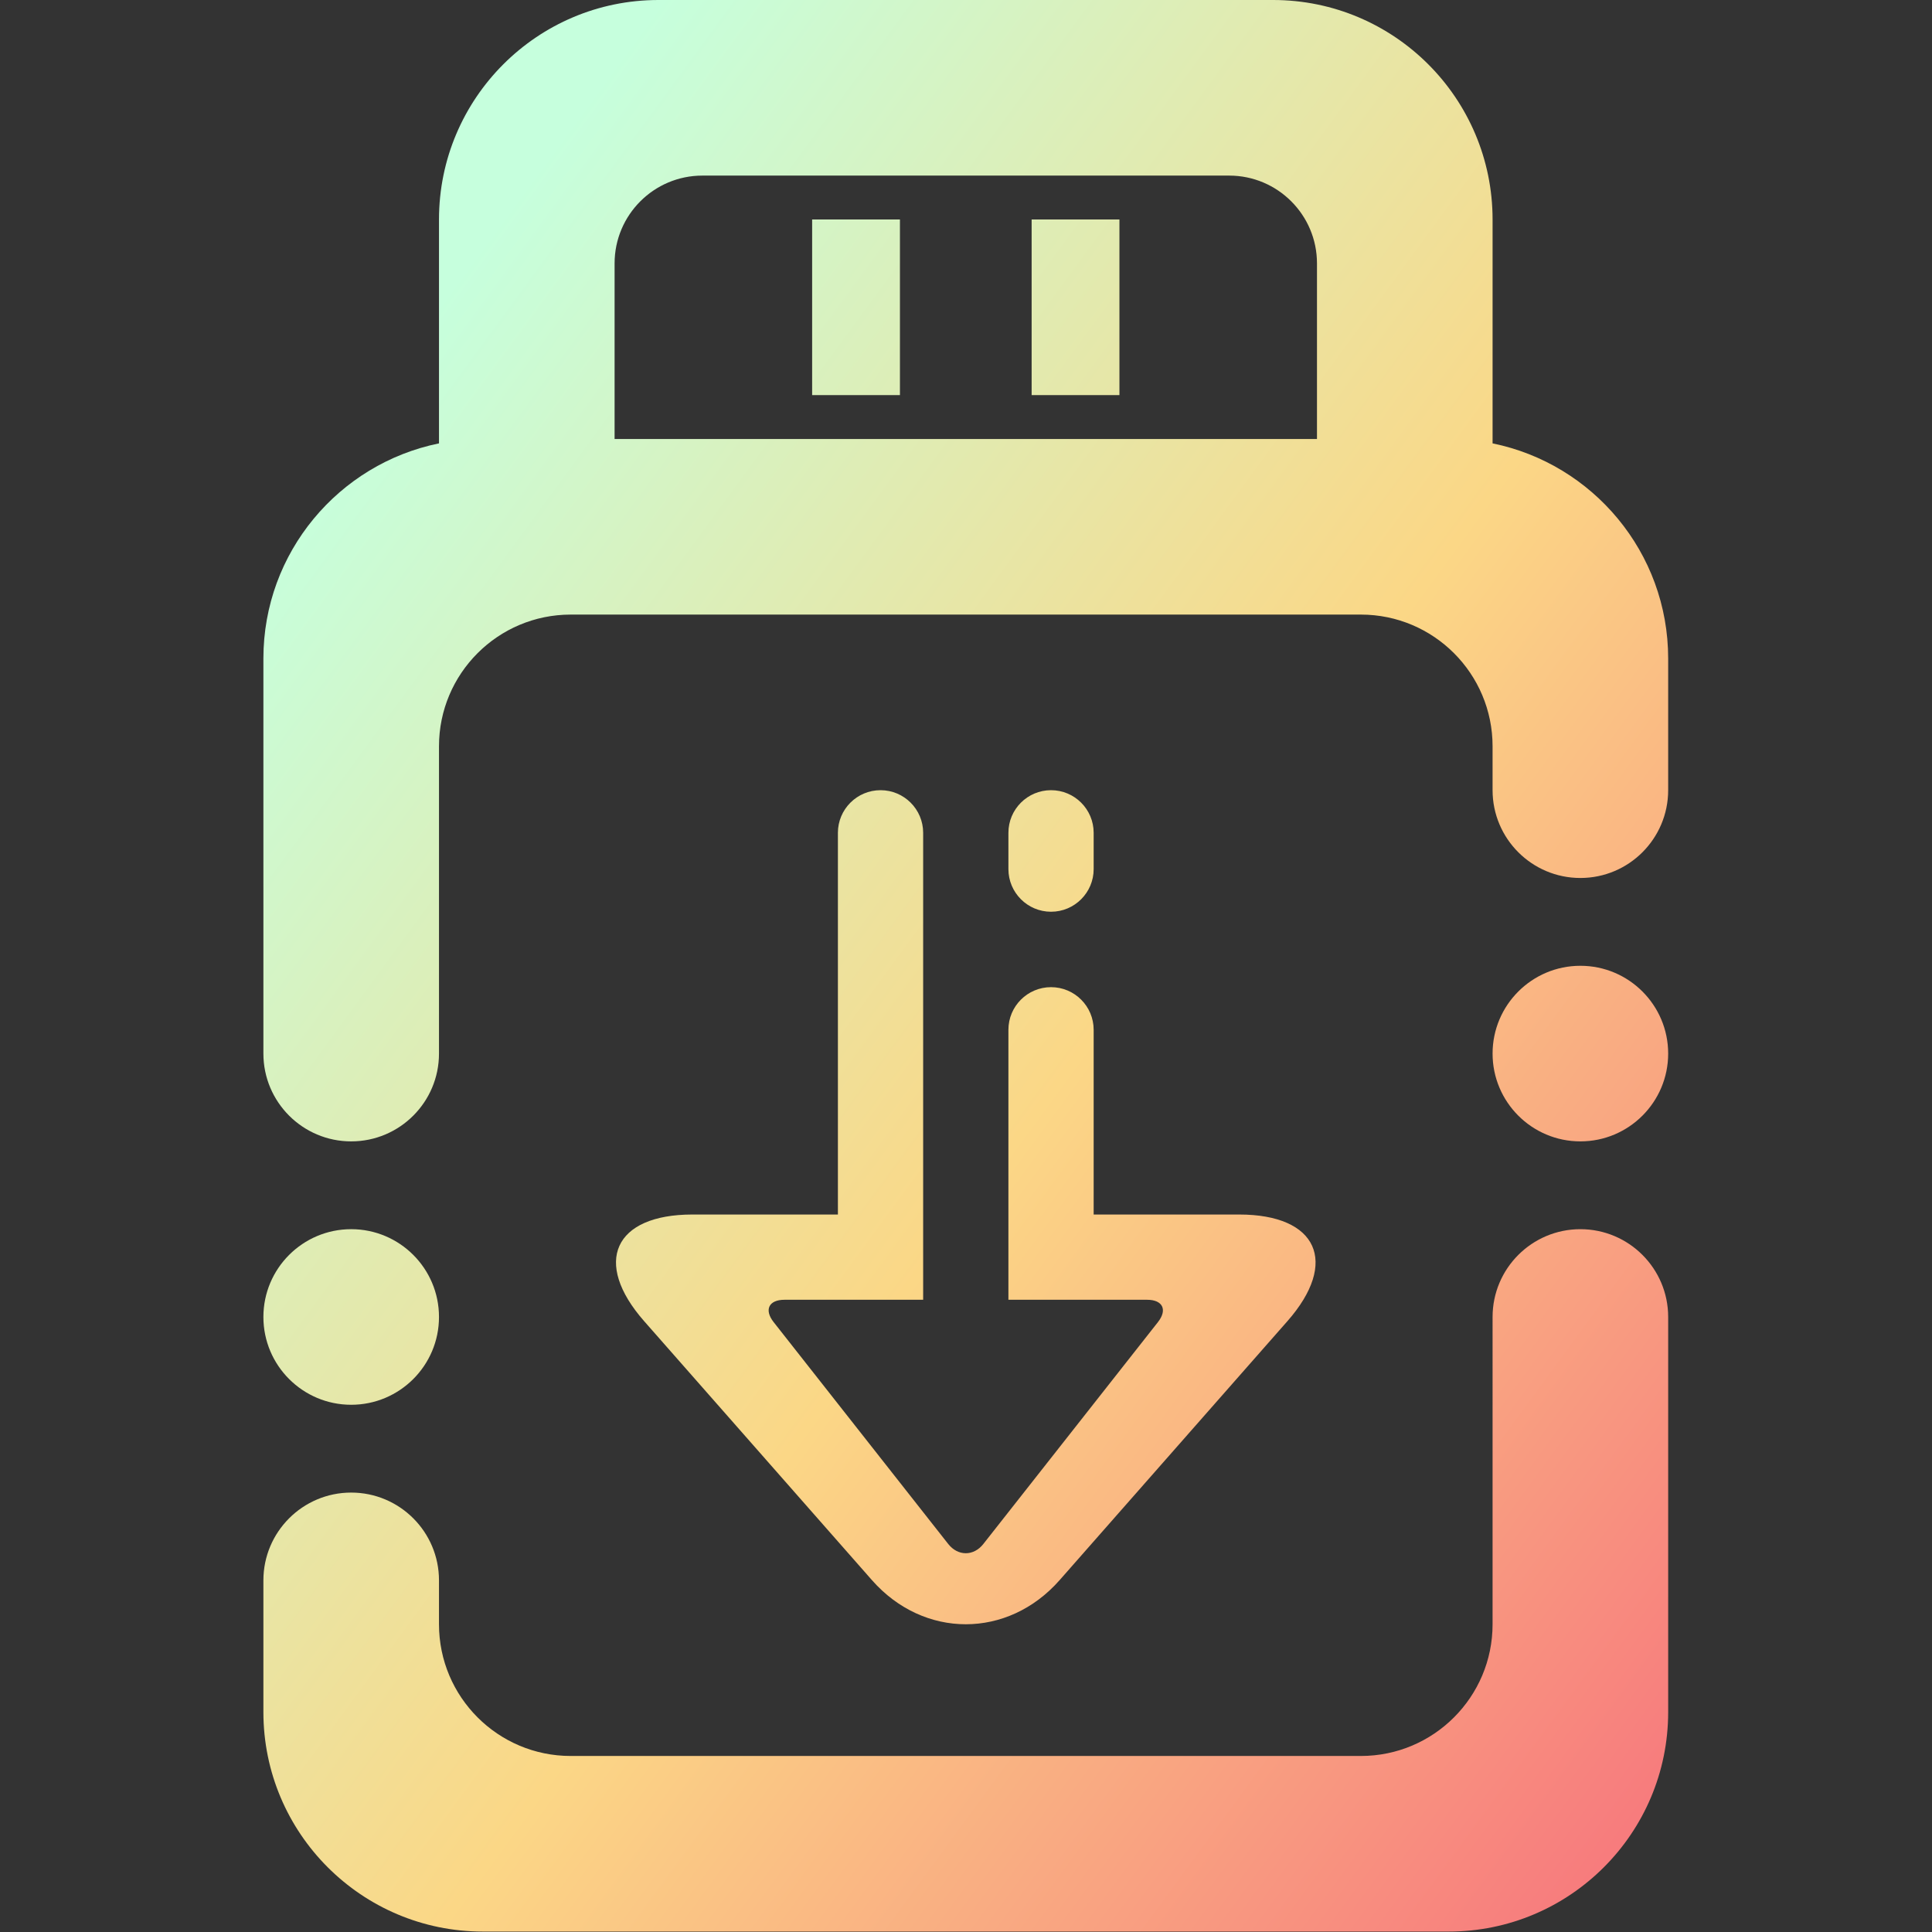<?xml version="1.0" encoding="UTF-8" standalone="no"?>
<!-- Generator: Gravit.io -->

<svg
   xmlns:dc="http://purl.org/dc/elements/1.1/"
   xmlns:cc="http://creativecommons.org/ns#"
   xmlns:rdf="http://www.w3.org/1999/02/22-rdf-syntax-ns#"
   xmlns:svg="http://www.w3.org/2000/svg"
   xmlns="http://www.w3.org/2000/svg"
   xmlns:sodipodi="http://sodipodi.sourceforge.net/DTD/sodipodi-0.dtd"
   xmlns:inkscape="http://www.inkscape.org/namespaces/inkscape"
   style="isolation:isolate"
   viewBox="0 0 36 36"
   width="48"
   height="48"
   version="1.1"
   id="svg11"
   sodipodi:docname="media-flash.svg"
   inkscape:version="0.92.4 (5da689c313, 2019-01-14)">
  <rect x="0" y="0" width="36" height="36" fill="#333333" stroke="none"/>
  <defs
     id="defs15" />
  <sodipodi:namedview
     pagecolor="#ffffff"
     bordercolor="#666666"
     borderopacity="1"
     objecttolerance="10"
     gridtolerance="10"
     guidetolerance="10"
     inkscape:pageopacity="0"
     inkscape:pageshadow="2"
     inkscape:window-width="640"
     inkscape:window-height="480"
     id="namedview13"
     showgrid="false"
     inkscape:zoom="29.365243"
     inkscape:cx="25.325443"
     inkscape:cy="32"
     inkscape:current-layer="svg11"
     units="px" />
  <linearGradient
     id="_lgradient_10"
     x1="0.118"
     y1="0.122"
     x2="0.968"
     y2="0.985"
     gradientTransform="matrix(32,0,0,44,8,2)"
     gradientUnits="userSpaceOnUse">
    <stop
       offset="2.609%"
       stop-opacity="1"
       style="stop-color:rgb(198,255,221)"
       id="stop2" />
    <stop
       offset="51.739%"
       stop-opacity="1"
       style="stop-color:rgb(251,215,134)"
       id="stop4" />
    <stop
       offset="99.13%"
       stop-opacity="1"
       style="stop-color:rgb(247,121,125)"
       id="stop6" />
  </linearGradient>
  <g
     id="g825"
     transform="matrix(0.818,0,0,0.818,-1.636,-1.636)">
    <path
       id="path9"
       d="m 36,32 v 0 c 0,-1.104 0.896,-2 2,-2 v 0 c 1.104,0 2,0.896 2,2 v 0 9 c 0,2.76 -2.24,5 -5,5 H 13 C 10.24,46 8,43.76 8,41 v -3 0 c 0,-1.104 0.896,-2 2,-2 v 0 c 1.104,0 2,0.896 2,2 v 0 1 c 0,1.656 1.344,3 3,3 h 18 c 1.656,0 3,-1.344 3,-3 z m 2,-8 v 0 c 1.104,0 2,0.896 2,2 v 0 c 0,1.104 -0.896,2 -2,2 v 0 c -1.104,0 -2,-0.896 -2,-2 v 0 c 0,-1.104 0.896,-2 2,-2 z m -28,6 v 0 c 1.104,0 2,0.896 2,2 v 0 c 0,1.104 -0.896,2 -2,2 v 0 C 8.896,34 8,33.104 8,32 v 0 c 0,-1.104 0.896,-2 2,-2 z M 20.5,7 h 2 v 4 h -2 z m 5,0 h 2 v 4 h -2 z m -0.529,13.971 v 0 C 24.971,20.435 25.406,20 25.942,20 v 0 c 0.536,0 0.971,0.435 0.971,0.971 v 0 0.827 0 c 0,0.535 -0.435,0.971 -0.971,0.971 v 0 c -0.536,0 -0.971,-0.436 -0.971,-0.971 v 0 z M 16,12 H 32 V 8 C 32,6.896 31.104,6 30,6 H 18 c -1.104,0 -2,0.896 -2,2 z m -4,0.1 C 9.719,12.564 8,14.583 8,17 v 9 0 c 0,1.104 0.896,2 2,2 v 0 c 1.104,0 2,-0.896 2,-2 v 0 -7 c 0,-1.656 1.344,-3 3,-3 h 18 c 1.656,0 3,1.344 3,3 v 1 0 c 0,1.104 0.896,2 2,2 v 0 c 1.104,0 2,-0.896 2,-2 v 0 -3 c 0,-2.417 -1.719,-4.436 -4,-4.9 V 12 7 C 36,4.24 33.76,2 31,2 H 17 c -2.76,0 -5,2.24 -5,5 v 5 z m 12.971,13.358 v 0 c 0,-0.536 0.435,-0.971 0.971,-0.971 v 0 c 0.536,0 0.971,0.435 0.971,0.971 v 0 4.208 h 3.314 c 1.786,0 2.279,1.089 1.099,2.43 l -5.188,5.898 c -1.18,1.341 -3.096,1.341 -4.276,0 l -5.188,-5.898 c -1.18,-1.341 -0.687,-2.43 1.099,-2.43 h 3.314 v -8.695 0 C 21.087,20.435 21.522,20 22.058,20 v 0 c 0.536,0 0.971,0.435 0.971,0.971 v 0 10.637 H 19.87 c -0.357,0 -0.468,0.228 -0.247,0.509 l 3.977,5.054 c 0.221,0.281 0.579,0.281 0.8,0 l 3.977,-5.054 c 0.221,-0.281 0.11,-0.509 -0.247,-0.509 h -3.159 z"
       inkscape:connector-curvature="0"
       style="fill:url(#_lgradient_10);fill-rule:evenodd" />
  </g>
</svg>
